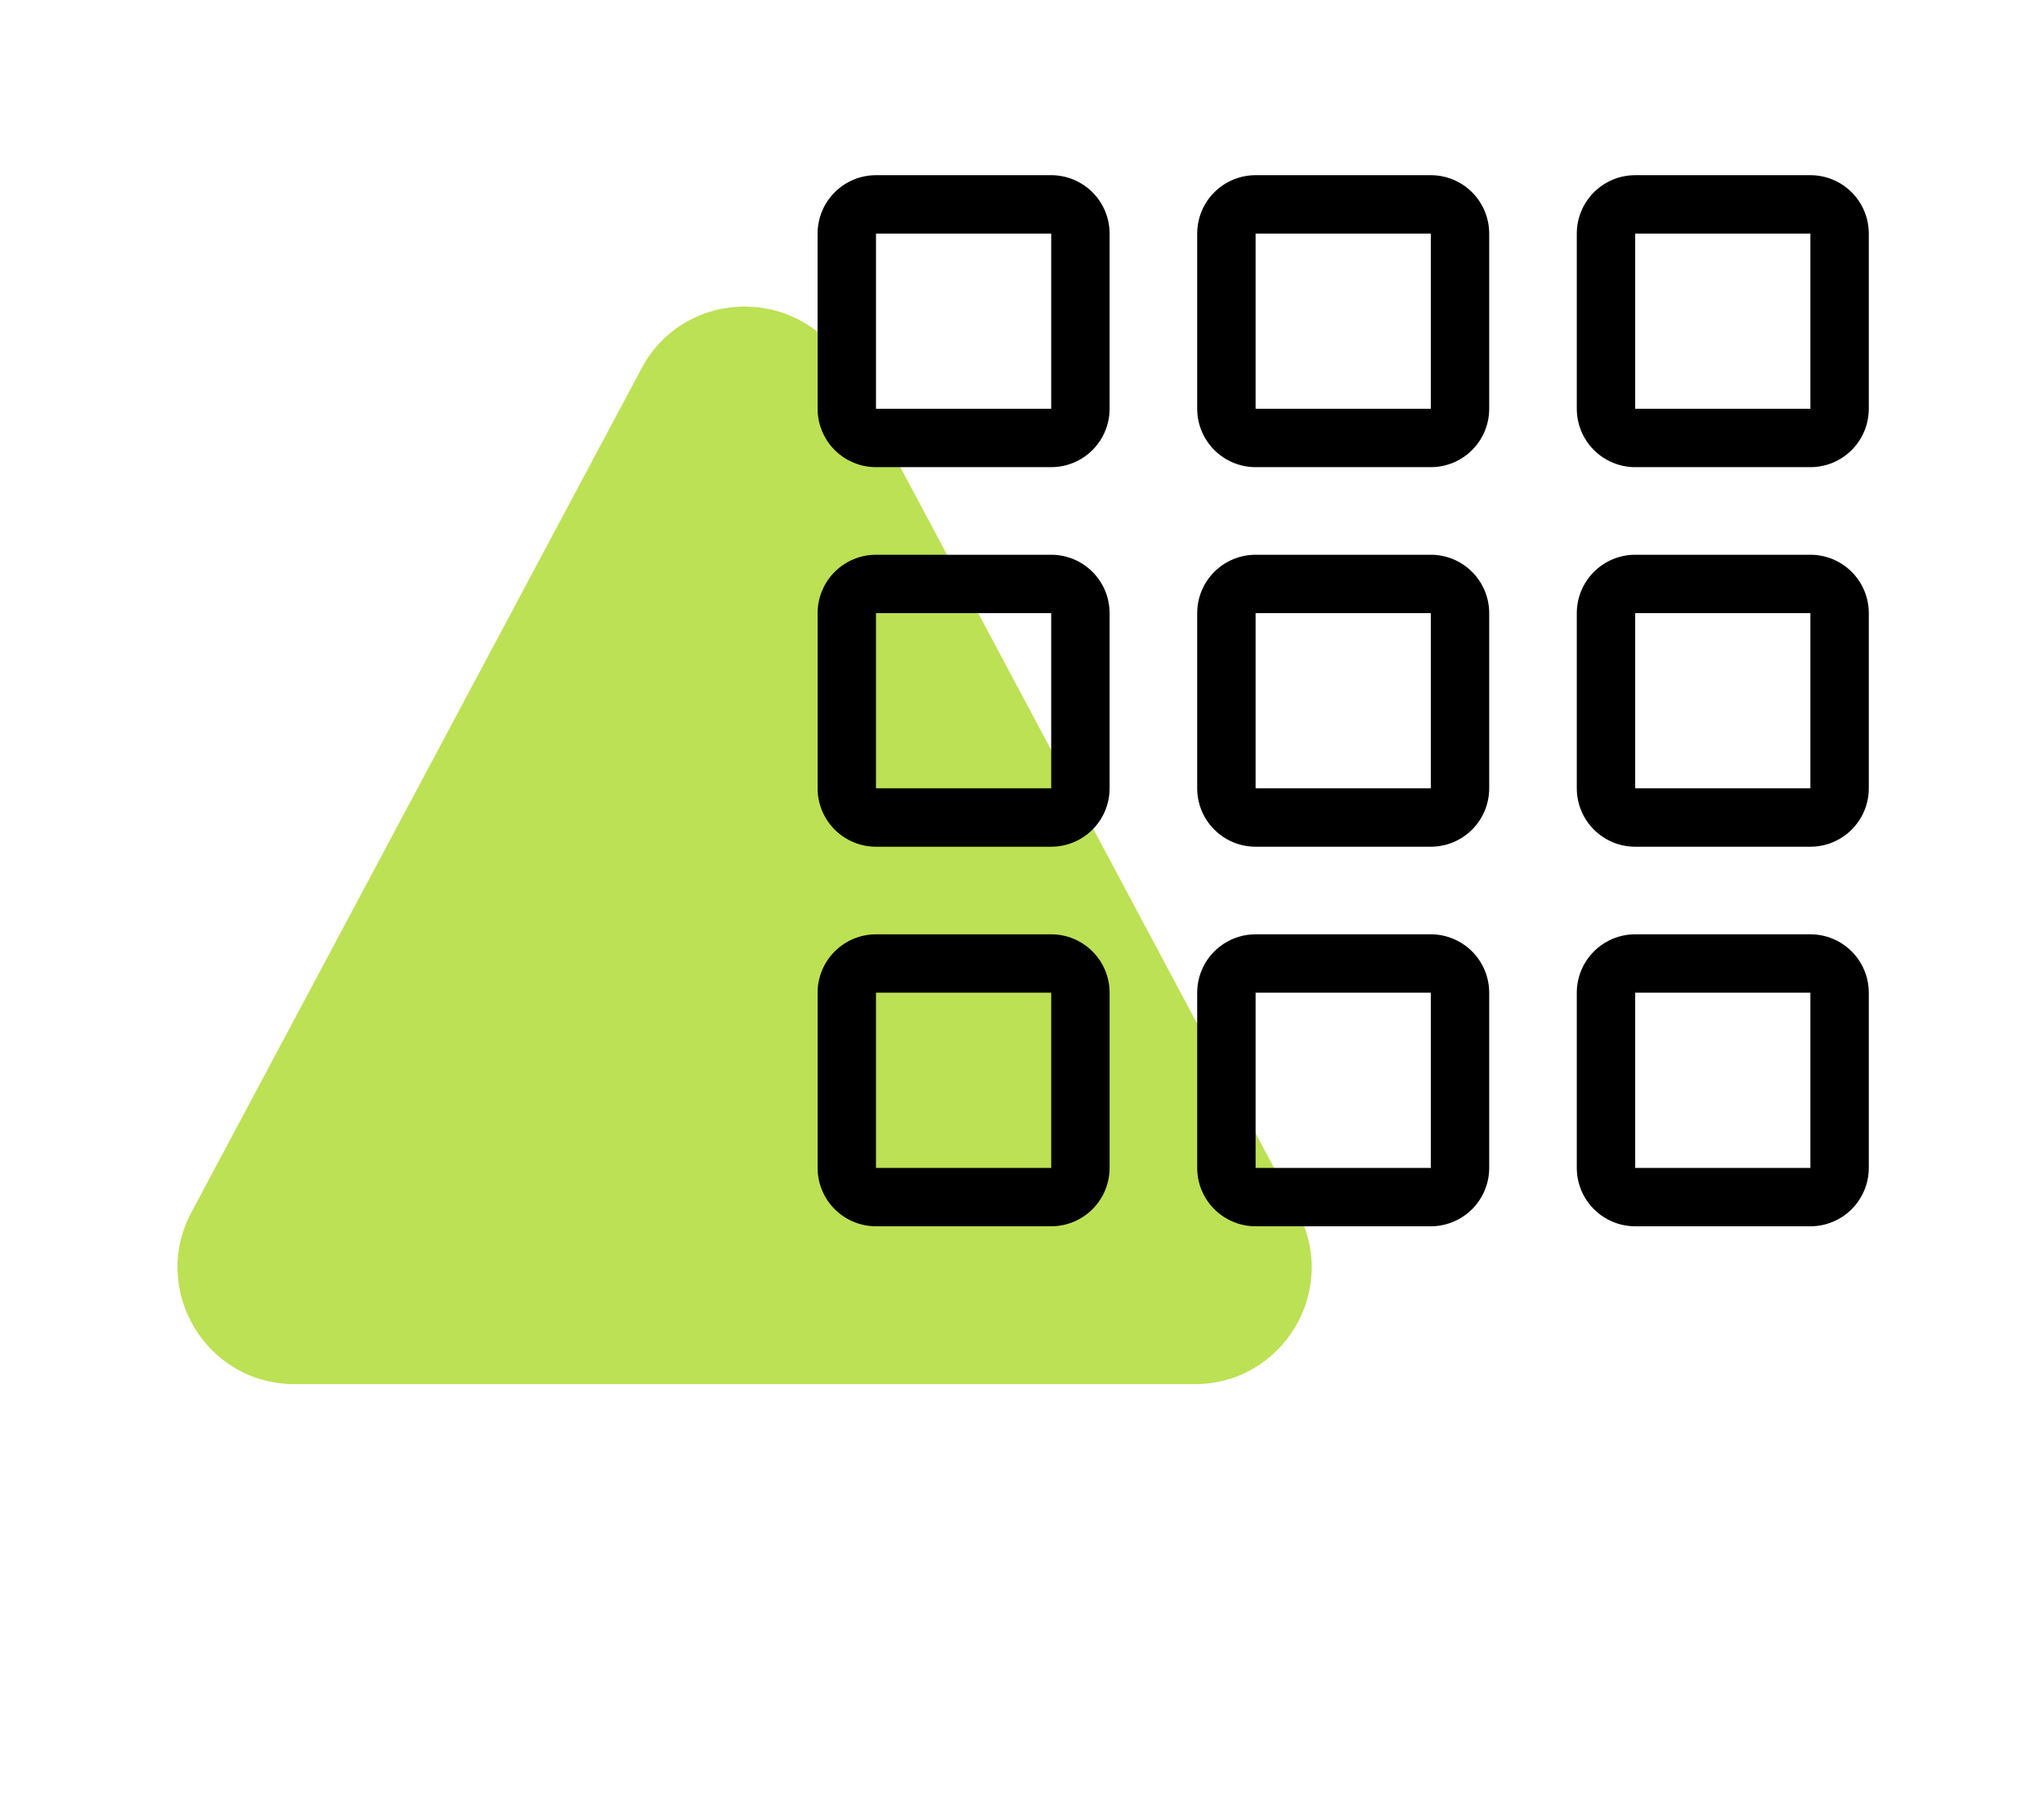 <svg width="70" height="62" viewBox="0 0 70 62" fill="none" xmlns="http://www.w3.org/2000/svg">
<path d="M21.971 12.618C23.477 9.794 27.523 9.794 29.029 12.618L44.446 41.524C45.867 44.188 43.937 47.406 40.917 47.406H10.083C7.063 47.406 5.133 44.188 6.554 41.524L21.971 12.618Z" fill="#BCE154"/>
<path fill-rule="evenodd" clip-rule="evenodd" d="M36 8H30V14H36V8ZM30 6C29.47 6 28.961 6.211 28.586 6.586C28.211 6.961 28 7.47 28 8V14C28 14.53 28.211 15.039 28.586 15.414C28.961 15.789 29.47 16 30 16H36C36.53 16 37.039 15.789 37.414 15.414C37.789 15.039 38 14.53 38 14V8C38 7.47 37.789 6.961 37.414 6.586C37.039 6.211 36.53 6 36 6H30ZM36 21H30V27H36V21ZM30 19C29.47 19 28.961 19.211 28.586 19.586C28.211 19.961 28 20.47 28 21V27C28 27.53 28.211 28.039 28.586 28.414C28.961 28.789 29.47 29 30 29H36C36.53 29 37.039 28.789 37.414 28.414C37.789 28.039 38 27.53 38 27V21C38 20.47 37.789 19.961 37.414 19.586C37.039 19.211 36.53 19 36 19H30ZM36 34H30V40H36V34ZM30 32C29.47 32 28.961 32.211 28.586 32.586C28.211 32.961 28 33.47 28 34V40C28 40.53 28.211 41.039 28.586 41.414C28.961 41.789 29.47 42 30 42H36C36.53 42 37.039 41.789 37.414 41.414C37.789 41.039 38 40.53 38 40V34C38 33.47 37.789 32.961 37.414 32.586C37.039 32.211 36.53 32 36 32H30ZM49 8H43V14H49V8ZM43 6C42.47 6 41.961 6.211 41.586 6.586C41.211 6.961 41 7.47 41 8V14C41 14.53 41.211 15.039 41.586 15.414C41.961 15.789 42.47 16 43 16H49C49.53 16 50.039 15.789 50.414 15.414C50.789 15.039 51 14.53 51 14V8C51 7.47 50.789 6.961 50.414 6.586C50.039 6.211 49.53 6 49 6H43ZM49 21H43V27H49V21ZM43 19C42.47 19 41.961 19.211 41.586 19.586C41.211 19.961 41 20.47 41 21V27C41 27.53 41.211 28.039 41.586 28.414C41.961 28.789 42.47 29 43 29H49C49.53 29 50.039 28.789 50.414 28.414C50.789 28.039 51 27.53 51 27V21C51 20.47 50.789 19.961 50.414 19.586C50.039 19.211 49.53 19 49 19H43ZM49 34H43V40H49V34ZM43 32C42.47 32 41.961 32.211 41.586 32.586C41.211 32.961 41 33.47 41 34V40C41 40.53 41.211 41.039 41.586 41.414C41.961 41.789 42.47 42 43 42H49C49.53 42 50.039 41.789 50.414 41.414C50.789 41.039 51 40.53 51 40V34C51 33.47 50.789 32.961 50.414 32.586C50.039 32.211 49.53 32 49 32H43ZM62 8H56V14H62V8ZM56 6C55.47 6 54.961 6.211 54.586 6.586C54.211 6.961 54 7.47 54 8V14C54 14.53 54.211 15.039 54.586 15.414C54.961 15.789 55.47 16 56 16H62C62.53 16 63.039 15.789 63.414 15.414C63.789 15.039 64 14.53 64 14V8C64 7.47 63.789 6.961 63.414 6.586C63.039 6.211 62.53 6 62 6H56ZM62 21H56V27H62V21ZM56 19C55.47 19 54.961 19.211 54.586 19.586C54.211 19.961 54 20.47 54 21V27C54 27.53 54.211 28.039 54.586 28.414C54.961 28.789 55.47 29 56 29H62C62.53 29 63.039 28.789 63.414 28.414C63.789 28.039 64 27.53 64 27V21C64 20.47 63.789 19.961 63.414 19.586C63.039 19.211 62.53 19 62 19H56ZM62 34H56V40H62V34ZM56 32C55.47 32 54.961 32.211 54.586 32.586C54.211 32.961 54 33.47 54 34V40C54 40.53 54.211 41.039 54.586 41.414C54.961 41.789 55.47 42 56 42H62C62.53 42 63.039 41.789 63.414 41.414C63.789 41.039 64 40.53 64 40V34C64 33.47 63.789 32.961 63.414 32.586C63.039 32.211 62.53 32 62 32H56Z" fill="black"/>
</svg>
